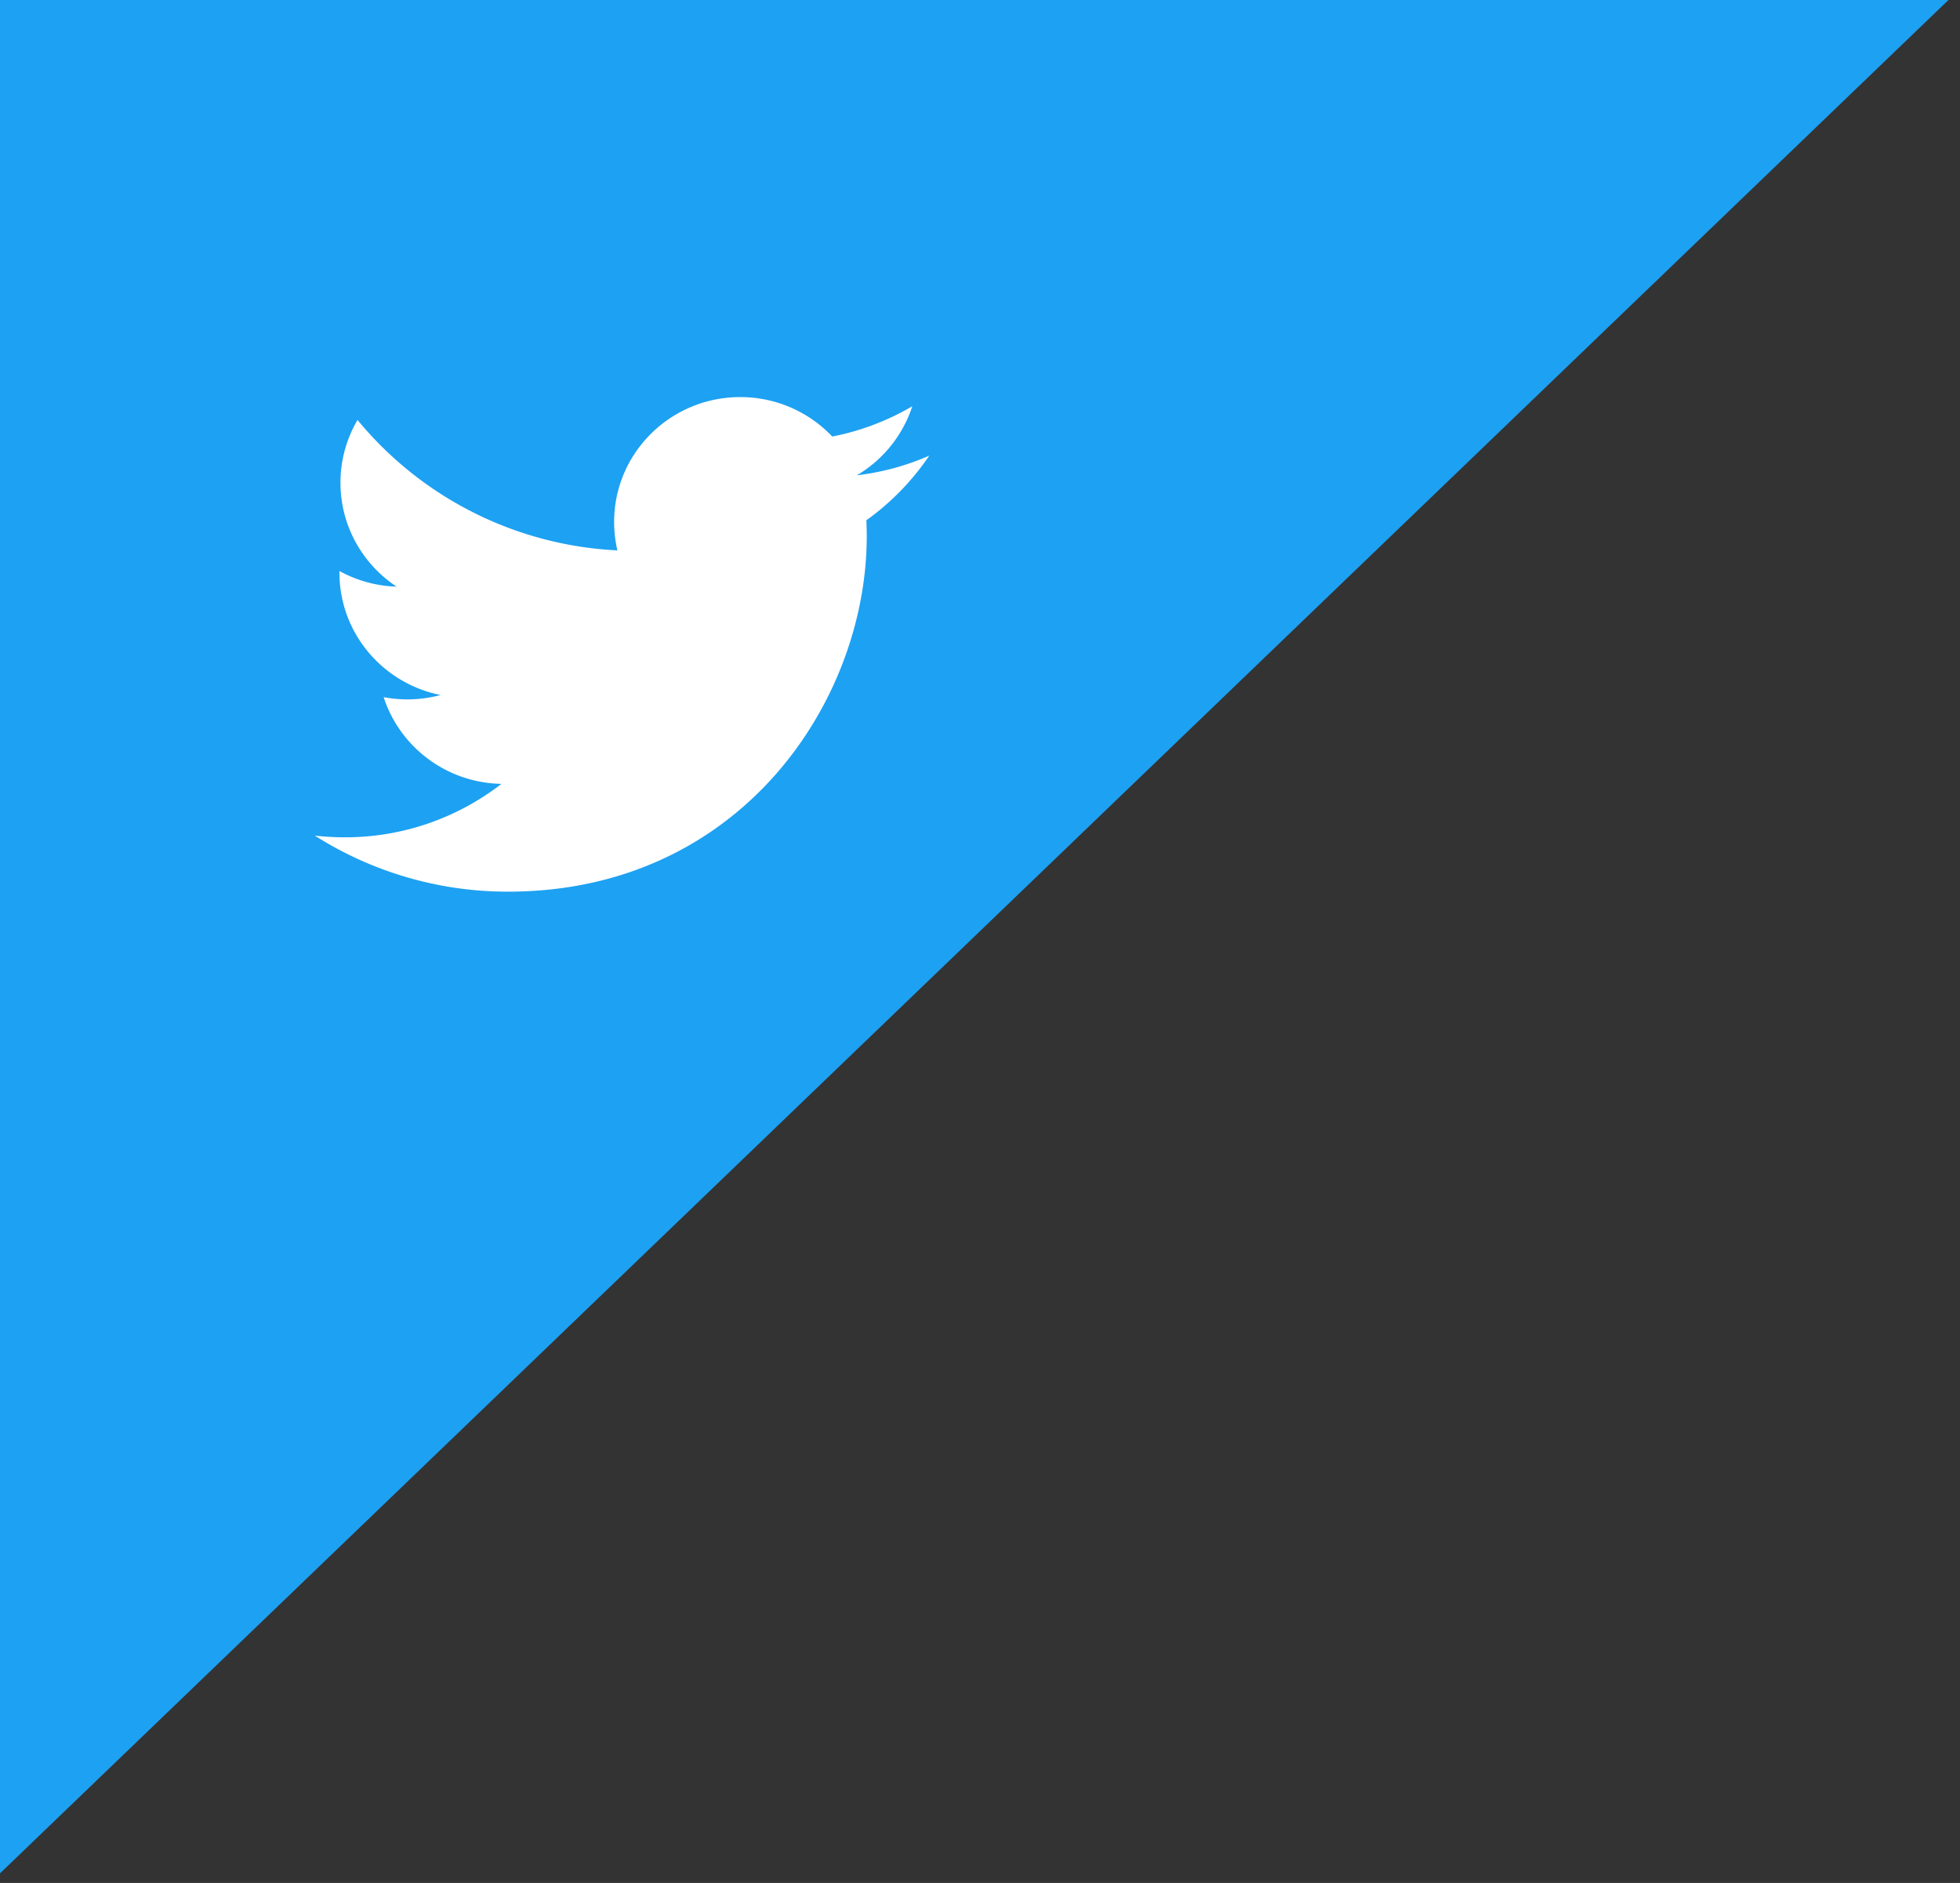 <svg xmlns="http://www.w3.org/2000/svg" viewBox="0 0 153 147"><rect x="0" y="0" width="153" height="147" fill="#333333" stroke="none"/><g fill="none" fill-rule="evenodd"><path fill="#1DA1F2" d="M0 0v146.25L152.1 0z"/><path d="M39.657 69.61c18.102 0 28.002-14.853 28.002-27.733 0-.421-.01-.842-.028-1.26a19.922 19.922 0 004.909-5.046 19.795 19.795 0 01-5.652 1.534 9.796 9.796 0 004.328-5.391 19.846 19.846 0 01-6.25 2.365A9.877 9.877 0 0057.784 31c-5.435 0-9.844 4.364-9.844 9.746 0 .765.087 1.509.256 2.222a28.036 28.036 0 01-20.287-10.183 9.646 9.646 0 00-1.332 4.899c0 3.381 1.737 6.366 4.38 8.113a9.849 9.849 0 01-4.458-1.219c-.002.04-.002.081-.002.124 0 4.721 3.392 8.662 7.896 9.556a9.956 9.956 0 01-4.444.167c1.253 3.873 4.886 6.69 9.193 6.77a19.869 19.869 0 01-12.222 4.172c-.795 0-1.579-.045-2.349-.134a28.063 28.063 0 0015.087 4.377" fill="#FFF"/></g></svg>